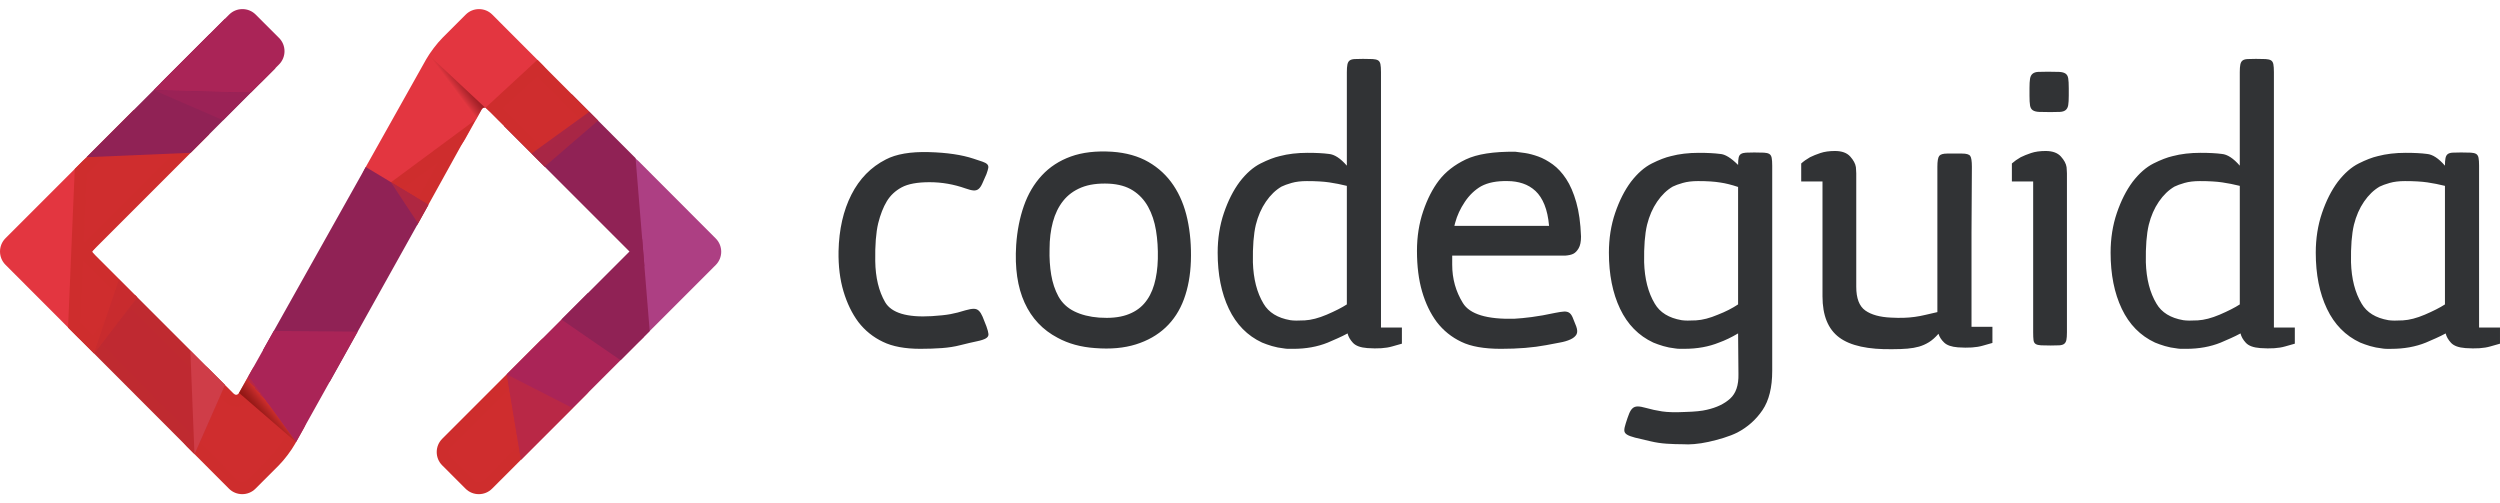 <svg xmlns="http://www.w3.org/2000/svg" width="770" height="155" viewBox="-38.577 121.34 770 155"><g fill="#313335"><path d="M248.405 218.714c2.41-.15 4.333-.357 5.766-.622 1.43-.263 2.977-.66 4.636-1.187 1.055-.3 1.902-.452 2.543-.452.64 0 1.167.208 1.582.622.414.415.792 1.016 1.13 1.808s.736 1.79 1.188 2.996c.376 1.055.582 1.846.622 2.372.037.528-.226.96-.79 1.3-.566.34-1.49.642-2.77.906-1.282.265-2.977.66-5.087 1.187-1.735.453-3.637.753-5.708.905-2.074.15-4.278.226-6.613.226-4.748 0-8.59-.717-11.53-2.147-3.016-1.43-5.54-3.467-7.575-6.105-1.962-2.637-3.487-5.783-4.58-9.44-1.093-3.655-1.602-7.78-1.525-12.377.15-6.707 1.47-12.51 3.957-17.408 2.487-4.897 6.028-8.514 10.626-10.852 3.165-1.656 7.574-2.41 13.225-2.26 5.576.15 10.173.83 13.79 2.034l2.714.904c.678.227 1.168.49 1.47.792.3.302.414.678.34 1.13-.077.453-.266 1.094-.566 1.922-.527 1.206-.96 2.187-1.3 2.94-.338.753-.716 1.3-1.13 1.64-.415.338-.924.49-1.525.45-.604-.036-1.433-.243-2.487-.62-3.617-1.28-7.31-1.922-11.078-1.922-3.77 0-6.632.528-8.59 1.583-1.96 1.058-3.486 2.488-4.58 4.297-1.092 1.808-1.978 4.07-2.655 6.782-.678 2.863-.98 6.744-.905 11.643.075 5.05 1.09 9.27 3.052 12.66 1.955 3.31 6.74 4.743 14.353 4.29zM298.708 228.548c-4.372-.302-8.215-1.357-11.53-3.165-4.598-2.41-7.99-6.008-10.173-10.795-2.187-4.784-3.052-10.72-2.6-17.804.3-4.37 1.09-8.384 2.373-12.04 1.28-3.654 3.126-6.782 5.54-9.382 2.41-2.6 5.387-4.54 8.93-5.82 3.542-1.28 7.76-1.77 12.66-1.47 4.37.3 8.12 1.356 11.25 3.164 3.125 1.808 5.688 4.202 7.686 7.178 1.996 2.977 3.428 6.462 4.296 10.456.865 3.995 1.223 8.29 1.074 12.886-.15 4.372-.867 8.29-2.147 11.756-1.282 3.467-3.165 6.37-5.653 8.705-2.487 2.336-5.54 4.07-9.157 5.2-3.62 1.13-7.802 1.507-12.55 1.13zm-11.304-15.938c1.13 2.034 2.77 3.58 4.918 4.635 2.147 1.056 4.692 1.696 7.63 1.92 3.315.228 6.104-.036 8.365-.79 2.26-.753 4.088-1.92 5.482-3.504 1.392-1.582 2.43-3.54 3.107-5.877.68-2.335 1.055-4.974 1.13-7.913.076-3.09-.112-6.008-.564-8.76-.452-2.75-1.263-5.18-2.43-7.292-1.17-2.108-2.732-3.787-4.692-5.03-1.96-1.245-4.408-1.94-7.347-2.092-3.39-.15-6.236.246-8.535 1.187-2.3.943-4.165 2.317-5.595 4.126-1.433 1.807-2.487 3.975-3.165 6.5-.678 2.525-1.018 5.294-1.018 8.306-.076 2.864.094 5.522.51 7.97.413 2.45 1.148 4.654 2.204 6.614zM356.924 228.66c-1.357-.15-2.6-.395-3.73-.734-1.13-.34-2.147-.695-3.052-1.074-4.522-2.108-7.932-5.576-10.23-10.4-2.3-4.823-3.448-10.587-3.448-17.295 0-4.37.64-8.44 1.92-12.21 1.28-3.767 2.9-6.97 4.862-9.607 2.034-2.637 4.183-4.522 6.443-5.653s4.22-1.882 5.877-2.26c2.56-.678 5.427-1.016 8.59-1.016 2.637 0 4.823.114 6.556.34 1.732.15 3.58 1.357 5.54 3.617v-28.825c0-.978.056-1.753.17-2.317.113-.565.34-.978.678-1.242.34-.264.85-.414 1.526-.453.678-.037 1.543-.057 2.6-.057 1.28 0 2.278.02 2.995.057.717.04 1.262.17 1.64.396.377.226.623.622.736 1.187.113.565.17 1.376.17 2.43v78.676h6.442v4.973c-.076 0-1.074.283-2.995.848-1.92.566-4.465.736-7.63.51-2.11-.15-3.6-.698-4.465-1.638-.867-.942-1.412-1.902-1.64-2.882-.98.528-1.98 1.018-2.995 1.47s-2.053.905-3.108 1.357c-3.165 1.28-6.71 1.92-10.626 1.92h-1.47c-.452-.002-.905-.04-1.356-.116zm1.92-8.702c.98.15 2.468.17 4.466.056 1.996-.113 4.24-.695 6.726-1.75 2.637-1.132 4.71-2.186 6.217-3.166v-36.512c-1.808-.452-3.617-.808-5.427-1.074-1.808-.264-4.108-.396-6.895-.396-1.807 0-3.372.19-4.69.565-1.32.38-2.356.755-3.11 1.132-1.807 1.056-3.41 2.6-4.804 4.635-1.395 2.034-2.43 4.41-3.108 7.122-.678 2.863-.98 6.708-.904 11.53.15 5.125 1.244 9.38 3.278 12.772 1.583 2.71 4.334 4.407 8.253 5.086zM427.913 219.505c1.43-.075 3.183-.244 5.257-.51 2.072-.263 4.503-.696 7.292-1.298 1.13-.227 2.015-.357 2.656-.396.638-.036 1.168.077 1.583.34.415.265.773.735 1.075 1.412.3.678.68 1.62 1.13 2.826.378 1.056.397 1.885.058 2.486-.34.604-.96 1.113-1.864 1.527-.906.416-2 .736-3.28.962-1.282.226-2.675.49-4.182.79-3.997.754-8.63 1.132-13.906 1.132-5.198 0-9.27-.717-12.207-2.147-3.015-1.43-5.54-3.466-7.574-6.104-1.96-2.637-3.466-5.766-4.52-9.382-1.057-3.616-1.584-7.8-1.584-12.547 0-4.37.64-8.44 1.92-12.21 1.28-3.767 2.9-6.932 4.862-9.494 2.034-2.638 4.784-4.787 8.252-6.444 3.466-1.656 8.552-2.448 15.26-2.375.754.077 1.752.21 2.996.397 1.244.19 2.6.547 4.07 1.074 1.468.53 2.956 1.34 4.465 2.43 1.51 1.095 2.884 2.584 4.127 4.467 1.244 1.885 2.278 4.277 3.108 7.178.83 2.902 1.32 6.425 1.47 10.57 0 1.582-.245 2.787-.734 3.616-.49.83-1.037 1.396-1.64 1.697-.602.302-1.43.49-2.486.565h-34.816v2.826c0 4.296 1.09 8.215 3.278 11.756 2.108 3.467 7.42 5.087 15.937 4.86zm9.212-35.1c-.717-1.77-1.638-3.183-2.77-4.24-1.13-1.052-2.43-1.825-3.9-2.316-1.467-.49-3.033-.736-4.69-.736-3.318-.075-6.03.453-8.14 1.583-1.96 1.13-3.637 2.732-5.03 4.805-1.396 2.074-2.395 4.24-2.996 6.5l-.227.904h29.164c-.224-2.56-.696-4.73-1.412-6.5zM496.755 224.027c-2.034 1.206-3.995 2.15-5.878 2.826-3.165 1.28-6.71 1.92-10.626 1.92h-1.47c-.45 0-.903-.037-1.356-.112-1.357-.15-2.6-.395-3.73-.734-1.13-.34-2.147-.695-3.052-1.074-4.522-2.108-7.932-5.576-10.23-10.4-2.3-4.823-3.447-10.587-3.447-17.295 0-4.37.638-8.44 1.92-12.21 1.28-3.767 2.9-6.97 4.862-9.607 2.034-2.637 4.183-4.522 6.443-5.653s4.22-1.882 5.878-2.26c2.56-.678 5.427-1.016 8.592-1.016 2.637 0 4.823.114 6.556.34 1.508.076 3.353 1.206 5.54 3.39 0-.977.057-1.733.17-2.26.112-.526.356-.904.734-1.13.376-.226.884-.357 1.525-.396.64-.037 1.487-.057 2.543-.057 1.28 0 2.278.02 2.996.057.716.04 1.26.17 1.638.396.376.226.622.622.735 1.187.113.565.17 1.376.17 2.43v63.19c0 5.125-1 9.157-2.996 12.096-1.997 2.94-4.578 5.238-7.742 6.895-1.207.603-2.6 1.148-4.183 1.638-1.583.49-3.147.905-4.69 1.244-1.547.34-3.016.565-4.41.68-1.395.112-2.47.13-3.222.055-1.808 0-3.56-.056-5.257-.17-1.695-.112-3.335-.357-4.918-.734-2.034-.452-3.637-.83-4.805-1.13-1.17-.302-2.017-.622-2.543-.96-.528-.34-.79-.774-.79-1.3 0-.53.15-1.245.45-2.15.377-1.206.717-2.187 1.02-2.94.3-.753.658-1.32 1.073-1.694.412-.378.942-.565 1.583-.565.64 0 1.487.15 2.543.453 1.582.452 3.24.808 4.973 1.074 1.732.264 4.107.32 7.12.17 2.94-.076 5.162-.302 6.67-.68 3.014-.678 5.407-1.826 7.18-3.447 1.77-1.62 2.617-4.126 2.542-7.517l-.11-12.546zm-6.217-5.766c2.335-.904 4.41-1.96 6.217-3.164v-36.173c-2.034-.68-3.844-1.13-5.427-1.357-.905-.15-1.92-.264-3.052-.34-1.13-.074-2.413-.112-3.844-.112-1.808 0-3.373.19-4.69.565-1.32.377-2.358.753-3.11 1.13-1.807 1.056-3.41 2.6-4.804 4.635-1.395 2.034-2.43 4.41-3.108 7.122-.68 2.864-.98 6.71-.905 11.53.15 5.126 1.244 9.382 3.278 12.773 1.583 2.712 4.333 4.41 8.252 5.087.978.15 2.467.17 4.466.056 1.998-.112 4.242-.695 6.728-1.752zM575.09 221.99v4.975c-.075 0-1.073.283-2.994.848-1.923.565-4.466.735-7.63.51-1.96-.152-3.373-.64-4.24-1.47-.867-.828-1.45-1.733-1.752-2.713-.98 1.13-1.96 1.998-2.94 2.6-.98.603-1.997 1.053-3.05 1.357-1.057.3-2.244.51-3.562.622-1.32.112-2.81.168-4.466.168-7.612.15-13.133-1.056-16.56-3.617-3.43-2.56-5.144-6.78-5.144-12.66v-35.38h-6.556v-5.54c.752-.68 1.657-1.318 2.713-1.922.904-.452 1.978-.884 3.22-1.3 1.244-.414 2.73-.622 4.466-.622 2.108 0 3.674.565 4.69 1.695 1.017 1.132 1.6 2.224 1.754 3.28 0 .226.018.508.057.847.037.34.056.698.056 1.075v34.93c0 3.542.923 5.973 2.77 7.29 1.845 1.32 4.5 2.053 7.97 2.204 1.43.076 2.73.095 3.9.057 1.167-.037 2.296-.13 3.39-.283 1.09-.15 2.184-.357 3.278-.622 1.092-.263 2.318-.546 3.675-.848v-44.763c0-1.734.186-2.844.565-3.335.376-.49 1.204-.735 2.486-.735h4.522c1.357 0 2.204.246 2.543.735.34.49.51 1.602.51 3.335l-.113 20.12v29.165h6.445zM597.867 226.06c-.113.53-.34.925-.68 1.188-.338.265-.847.415-1.524.452-.68.04-1.546.057-2.6.057-1.283 0-2.28-.018-2.996-.057-.717-.037-1.263-.17-1.638-.395-.378-.227-.605-.622-.68-1.187-.075-.565-.112-1.374-.112-2.43v-46.46h-6.556v-5.54c.753-.677 1.656-1.316 2.713-1.92.904-.452 1.98-.884 3.22-1.3 1.245-.414 2.732-.622 4.466-.622 2.11 0 3.675.565 4.693 1.695 1.016 1.132 1.6 2.224 1.753 3.28 0 .226.018.508.056.847.038.34.057.698.057 1.075v48.946c-.002 1.056-.06 1.848-.173 2.373zm-11.19-80.484c.113-.68.377-1.187.792-1.527.41-.34.977-.528 1.695-.566.716-.037 1.713-.057 2.995-.057 1.43 0 2.58.02 3.448.057.865.04 1.525.208 1.98.51.45.3.734.79.847 1.47.113.678.17 1.694.17 3.05v2.26c0 1.284-.058 2.26-.17 2.94-.113.68-.378 1.187-.79 1.527-.416.34-1 .53-1.754.566-.753.038-1.734.056-2.938.056-1.508 0-2.675-.018-3.504-.056-.83-.038-1.47-.207-1.923-.51-.452-.3-.735-.79-.848-1.467-.113-.68-.17-1.696-.17-3.053v-2.26c0-1.282.057-2.263.17-2.94zM631.95 228.66c-1.358-.15-2.6-.395-3.73-.734-1.132-.34-2.148-.695-3.053-1.074-4.522-2.108-7.933-5.576-10.23-10.4-2.3-4.823-3.448-10.587-3.448-17.295 0-4.37.64-8.44 1.92-12.21 1.28-3.767 2.9-6.97 4.86-9.607 2.035-2.637 4.184-4.522 6.444-5.653s4.22-1.882 5.878-2.26c2.56-.678 5.425-1.016 8.59-1.016 2.637 0 4.823.114 6.556.34 1.732.15 3.58 1.357 5.538 3.617v-28.825c0-.978.057-1.753.17-2.317.113-.565.34-.978.678-1.242s.848-.414 1.527-.453c.68-.037 1.545-.057 2.6-.057 1.28 0 2.28.02 2.996.057.716.04 1.26.17 1.638.396.377.226.622.622.735 1.187.112.565.168 1.376.168 2.43v78.676h6.443v4.973c-.075 0-1.073.283-2.994.848-1.92.566-4.465.736-7.63.51-2.11-.15-3.6-.698-4.465-1.638-.867-.942-1.41-1.902-1.637-2.882-.98.528-1.98 1.018-2.996 1.47-1.017.452-2.053.905-3.108 1.357-3.166 1.28-6.71 1.92-10.627 1.92h-1.47c-.45-.003-.902-.04-1.354-.116zm1.922-8.702c.978.15 2.467.17 4.465.056 1.996-.113 4.24-.695 6.726-1.75 2.637-1.132 4.71-2.186 6.217-3.166v-36.512c-1.808-.452-3.617-.808-5.425-1.074-1.808-.264-4.108-.396-6.896-.396-1.81 0-3.374.19-4.69.565-1.32.38-2.358.755-3.11 1.132-1.807 1.056-3.41 2.6-4.804 4.635-1.395 2.034-2.43 4.41-3.108 7.122-.68 2.863-.98 6.708-.905 11.53.15 5.125 1.242 9.38 3.278 12.772 1.58 2.71 4.33 4.407 8.252 5.086zM695.138 228.66c-1.357-.15-2.6-.395-3.73-.734-1.13-.34-2.15-.695-3.052-1.074-4.522-2.108-7.933-5.576-10.23-10.4-2.3-4.823-3.448-10.587-3.448-17.295 0-4.37.64-8.44 1.92-12.21 1.28-3.767 2.9-6.97 4.862-9.607 2.034-2.637 4.183-4.522 6.443-5.653 2.26-1.13 4.22-1.882 5.878-2.26 2.562-.678 5.428-1.016 8.593-1.016 2.637 0 4.823.114 6.556.34 1.73.15 3.578 1.357 5.537 3.617 0-.978.057-1.753.17-2.317s.34-.978.678-1.242c.34-.264.848-.414 1.527-.453.678-.037 1.543-.057 2.6-.057 1.28 0 2.278.02 2.995.057.716.04 1.26.17 1.638.396.376.227.622.623.735 1.188.113.565.17 1.376.17 2.43v49.85h6.442v4.975c-.076 0-1.074.283-2.995.848-1.92.566-4.465.736-7.63.51-2.11-.15-3.6-.698-4.465-1.638-.868-.942-1.412-1.902-1.64-2.882-.98.528-1.98 1.018-2.995 1.47-1.016.452-2.053.905-3.108 1.357-3.166 1.28-6.71 1.92-10.627 1.92h-1.47c-.45-.003-.903-.04-1.355-.116zm1.922-8.702c.978.15 2.467.17 4.465.056 1.996-.113 4.24-.695 6.726-1.75 2.638-1.132 4.71-2.186 6.218-3.166v-36.512c-1.808-.452-3.617-.808-5.427-1.074-1.807-.264-4.107-.396-6.894-.396-1.808 0-3.373.19-4.692.565-1.32.38-2.355.755-3.108 1.132-1.808 1.056-3.41 2.6-4.805 4.635-1.394 2.034-2.43 4.41-3.107 7.122-.678 2.863-.98 6.708-.904 11.53.15 5.125 1.24 9.38 3.277 12.772 1.582 2.71 4.334 4.407 8.253 5.086z"/></g><path fill="#CF2D2E" d="M104.903 269.33c2.195 2.196 5.788 2.196 7.983 0l26.635-26.634c2.196-2.195 2.366-5.943.38-8.328l-4.36-5.232c-1.988-2.385-5.41-2.54-7.606-.345l-27.793 27.794c-2.194 2.195-2.194 5.788 0 7.983l4.763 4.764z"/><path fill="#CE2D2D" d="M108.895 273.54c-1.547 0-2.998-.6-4.087-1.688l-7.188-7.19c-1.09-1.087-1.688-2.54-1.688-4.086 0-1.547.6-2.998 1.688-4.087l30.218-30.22c1.046-1.044 2.414-1.62 3.852-1.62 1.6 0 3.12.725 4.17 1.986l6.556 7.866c1.984 2.38 1.815 6.1-.376 8.29l-29.06 29.06c-1.087 1.087-2.538 1.687-4.085 1.687zm22.795-45.192c-.45 0-.89.19-1.238.538l-30.218 30.218c-.39.39-.605.913-.605 1.472 0 .56.214 1.082.604 1.472l7.188 7.188c.39.39.913.605 1.472.605.56 0 1.083-.214 1.472-.604l29.06-29.058c.86-.86.927-2.374.15-3.31l-6.556-7.865c-.35-.423-.823-.655-1.33-.655z"/><path fill="#AA2457" d="M142.66 214.063l-23.176 23.177 3.62 21.872 33.81-33.808"/><path fill="#AA2457" d="M121.87 262.964l-4.365-26.36 25.01-25.01 17.177 13.547-37.823 37.824zm-.406-25.09l2.878 17.387 29.795-29.793-11.33-8.934-21.343 21.342z"/><path fill="#AD3F83" d="M157.995 173.485c-2.193-2.197-3.728-1.468-3.41 1.62l1.757 17.095c.318 3.09.8 5.84 1.075 6.113.273.273.315.68.093.9-.222.223-.603 2.938-.846 6.033l-1.286 16.406c-.242 3.095 1.356 3.832 3.55 1.636l20.42-20.42c2.196-2.195 2.198-5.79.004-7.987l-21.357-21.395z"/><path fill="#AD3F83" d="M156.173 227.23c-.742 0-1.427-.3-1.928-.84-.668-.723-.95-1.79-.843-3.173l1.554-19.824c.193-2.463.44-3.766.682-4.495-.305-.69-.674-2.036-.96-4.803l-2.108-20.506c-.143-1.398.117-2.476.775-3.205.493-.546 1.17-.846 1.91-.846.938 0 1.893.48 2.837 1.426l23.78 23.823c2.25 2.254 2.25 5.922-.004 8.174l-22.844 22.844c-.944.943-1.903 1.422-2.85 1.422zm2.942-27.073c-.115.45-.332 1.73-.473 3.525l-1.47 18.75 22.083-22.083c.812-.814.813-2.136 0-2.95l-22.875-22.917 1.978 19.233c.187 1.816.462 3.115.603 3.558.66.863.717 2.026.155 2.883z"/><path fill="#902255" d="M157.693 199.03l-20.458 20.46 15.095 10.398 7.287-7.288"/><path fill="#902255" d="M152.55 232.284l-18.192-12.532 24.854-24.854 2.32 28.404-8.983 8.982zm-12.438-13.058l12 8.266 5.593-5.594-1.53-18.735-16.063 16.063z"/><path fill="#902255" d="M155.395 170.88l-18.244-18.277-17.326 8.115 37.83 37.83"/><path fill="#902255" d="M159.906 203.415l-43.254-43.254 20.89-9.783 19.64 19.675 2.724 33.363zm-36.91-42.14L155.4 193.68l-1.794-21.974-16.848-16.878-13.765 6.446z"/><path fill="#E33640" d="M100.202 133.113c-2.195 2.195-5.235 6.207-6.754 8.915l-17.29 30.816c-1.52 2.708-1.947 6.4-.95 8.207.995 1.807 3.86 1.783 6.364-.052l15.075-11.048c2.505-1.835 5.79-5.556 7.304-8.267l3.28-5.878c1.514-2.71 3.96-3.722 5.436-2.246s4.733 1.18 7.237-.654l5.583-4.092c2.505-1.835 2.76-5.135.565-7.332l-13.104-13.13c-2.193-2.196-5.785-2.198-7.98-.002l-4.764 4.763z"/><path fill="#E33640" d="M78.034 184.595c-1.868 0-3.53-.99-4.446-2.65-1.294-2.348-1.243-6.086.118-8.51l18.968-33.807c1.148-2.046 3.347-4.95 5.007-6.61l7.19-7.188c1.088-1.088 2.538-1.687 4.084-1.687 1.548 0 3 .6 4.09 1.69l15.527 15.557c1.11 1.11 1.68 2.604 1.566 4.095-.115 1.492-.907 2.88-2.174 3.808l-8.35 6.118c-1.072.788-2.428 1.22-3.817 1.22-1.698 0-3.315-.643-4.436-1.764-.174-.173-.443-.378-.748-.378-.336 0-.675.262-.93.72l-4.95 8.873c-1.184 2.123-3.647 4.91-5.607 6.347l-17.84 13.075c-.977.715-2.1 1.093-3.25 1.093zm30.92-56.754c-.557 0-1.08.215-1.47.605l-7.187 7.188c-1.41 1.41-3.423 4.068-4.397 5.804l-18.967 33.806c-.743 1.324-.793 3.667-.105 4.914.263.477.692.74 1.208.74.358 0 .726-.132 1.063-.378l17.84-13.076c1.54-1.13 3.63-3.496 4.563-5.166l4.95-8.872c.914-1.638 2.47-2.616 4.16-2.616 1.225 0 2.42.52 3.362 1.46.433.434 1.097.68 1.822.68.61 0 1.19-.178 1.633-.504l8.35-6.118c.4-.294.64-.688.672-1.11.033-.42-.143-.845-.495-1.198l-15.528-15.556c-.394-.388-.916-.603-1.475-.603z"/><path fill="#CF2D2E" d="M142.905 158.367l-16.01-16.043-13.238 12.227 15.594 15.595"/><path fill="#CE2D2D" d="M129.158 172.666l-18.168-18.168 15.958-14.74 18.672 18.71-16.462 14.198zm-12.833-18.062l13.02 13.02 10.848-9.358-13.35-13.377-10.518 9.714z"/><path fill="#CF2D2E" d="M76.157 183.984s5.12.96 12.898 4.397l13.044-23.577-25.943 19.18z"/><path fill="#CE2D2D" d="M89.854 190.755l-1.547-.684c-7.452-3.293-12.443-4.26-12.493-4.27l-4.158-.786 36.17-26.747-17.972 32.488zm-9.48-7.588c1.992.598 4.677 1.51 7.875 2.853l8.122-14.683-16 11.83z"/><path fill="#902255" d="M74.755 175.345L44.985 228.4l17.157 8.215 28.76-51.545"/><path fill="#902255" d="M62.91 239.034l-20.5-9.817 31.666-56.44L93.39 184.41l-30.48 54.624zm-15.346-11.45l13.81 6.613 27.042-48.467-12.982-7.82-27.87 49.674z"/><path fill="#CF2D2E" d="M44.78 264.568c2.196-2.195 5.23-6.21 6.743-8.92l1.006-1.805c1.512-2.71 1.172-6.92-.756-9.355l-5.752-7.26c-1.928-2.435-4.748-2.21-6.268.498l-2.21 3.938c-1.52 2.708-4.557 3.127-6.753.93l-5.156-5.156c-2.195-2.195-4.486-1.5-5.09 1.545l-2.02 10.17c-.604 3.045.697 7.334 2.89 9.532l10.623 10.642c2.193 2.197 5.785 2.2 7.98.003l4.764-4.762z"/><path fill="#CE2D2D" d="M36.03 273.538c-1.55 0-3-.6-4.09-1.69l-13.045-13.07c-1.948-1.952-3.054-5.6-2.517-8.304l2.686-13.533c.506-2.55 2.19-3.457 3.595-3.457.746 0 1.884.25 3.07 1.434l7.58 7.582c.284.282.592.437.868.437.463 0 .772-.43.916-.684l3.887-6.928c.88-1.568 2.285-2.467 3.855-2.467 1.344 0 2.613.666 3.57 1.877l7.883 9.95c1.8 2.27 2.103 6.03.69 8.56l-2.676 4.8c-1.144 2.05-3.34 4.956-5.002 6.617l-7.188 7.188c-1.088 1.09-2.54 1.688-4.083 1.688zm-13.226-36.266c-.038.092-.08.22-.114.39l-2.686 13.532c-.3 1.512.418 3.88 1.507 4.97l13.046 13.07c.39.39.912.606 1.47.606.56 0 1.08-.214 1.47-.604l7.19-7.187c1.407-1.41 3.416-4.068 4.386-5.807l2.677-4.798c.686-1.23.514-3.36-.36-4.465l-7.883-9.95c-.277-.35-.53-.474-.673-.474-.185 0-.433.227-.63.578l-3.887 6.928c-.904 1.61-2.452 2.573-4.14 2.573-1.264 0-2.5-.54-3.482-1.52l-7.582-7.583c-.12-.122-.226-.205-.31-.26z"/><path fill="#AA2457" d="M46.82 225.133l-6.738 12.01L52.4 254.075l16.053-28.773"/><path fill="#AA2457" d="M52.604 257.502L37.89 237.27l7.852-13.995 25.846.203-18.984 34.024zm-10.33-20.49l9.92 13.638 13.125-23.523-17.42-.137-5.625 10.022z"/><g><path fill="#BF2931" d="M28.504 240.308L2.57 214.374l-17.04 8.362 35.233 35.296"/><path fill="#BF2A30" d="M21.37 261.258l-38.974-39.045L2.942 212.13l27.76 27.76-9.33 21.368zm-32.707-38l31.49 31.548 6.152-14.082-24.107-24.108-13.535 6.642z"/></g><g><path fill="#E33640" d="M-14.427 222.778c2.193 2.197 4.054 1.456 4.135-1.648l.35-13.478c.082-3.104-.558-6.35-1.42-7.212-.864-.863-.826-2.313.083-3.222s1.72-4.192 1.8-7.296l.39-14.89c.08-3.103-1.65-3.846-3.846-1.65l-21.43 21.43c-2.195 2.194-2.197 5.79-.003 7.986l19.943 19.98z"/><path fill="#E33640" d="M-11.6 226.72c-.686 0-1.75-.246-2.924-1.422l-22.365-22.406c-2.25-2.254-2.248-5.922.004-8.175l23.855-23.855c.942-.943 1.913-1.42 2.886-1.42.745 0 1.442.293 1.962.826.688.706 1.018 1.75.983 3.1l-.476 18.315c-.06 2.32-.87 5.414-2.296 6.84-.14.14-.163.292-.165.37-.002.07.01.166.082.237 1.4 1.4 2.068 4.507 2.007 6.854l-.44 16.906c-.074 2.828-1.723 3.83-3.11 3.83zm.686-52.745l-23.358 23.358c-.813.813-.813 2.135 0 2.948l22.096 22.14.43-16.528c.05-1.918-.572-3.773-.926-4.144-.78-.78-1.192-1.826-1.162-2.948.028-1.086.47-2.112 1.247-2.888.384-.384 1.16-2.258 1.214-4.323l.46-17.615z"/></g><g><path fill="#CF2D2E" d="M1.258 213.06l-14.19-14.19 35.36-35.36-19.332-6.16-16.828 16.828-2.004 47.29 5.945 5.956"/><path fill="#CE2D2D" d="M-9.61 230.22l-8.007-8.02 2.068-48.82 18.135-18.134 23.297 7.426-36.2 36.2 14.03 14.03-13.323 17.32zm-4.244-9.484l3.883 3.89L-1.2 213.22l-11.836-11.835-.82 19.35zm1.94-45.76l-.898 21.16 31.786-31.785-15.366-4.897-15.523 15.523z"/></g><g><path fill="#902255" d="M19.356 166.584L43.18 142.76l-16.827-8.667-33.615 33.615"/><path fill="#902255" d="M-11.924 169.755L26 131.83l20.28 10.445L20.153 168.4l-32.078 1.355zm38.63-33.4L-2.6 165.66l21.158-.894 21.523-21.524-13.373-6.888z"/></g><g><path fill="#AA2457" d="M40.08 128.35c-2.196-2.195-5.79-2.195-7.984 0l-14.53 14.53-4.125 4.125-.195.196-.08.08c-.01.01-.01.02 0 .02s.056 0 .105.003c.048 0 .143.004.21.006.068 0 2.663.073 5.767.158l13.066.36c3.103.087 7.44-1.64 9.635-3.835l2.896-2.896c2.195-2.195 2.195-5.788 0-7.983l-4.765-4.764z"/><path fill="#AA2457" d="M34.183 149.726c-.07 0-.14 0-.207-.003l-20.9-.578-1.178-.056-.91-2.22 1.144-1.172 19.87-19.87c1.088-1.088 2.54-1.687 4.086-1.687 1.547 0 2.998.6 4.087 1.69l7.188 7.187c2.253 2.254 2.253 5.92 0 8.174l-5.32 5.32c-1.833 1.834-5.212 3.216-7.86 3.216zm-16.69-4.157l16.69.458c1.66 0 4.11-.996 5.246-2.132l5.32-5.32c.81-.812.81-2.132 0-2.944l-7.19-7.188c-.39-.39-.912-.605-1.47-.605s-1.083.214-1.473.604L17.492 145.57z"/><g><path fill="#AA2457" d="M30.717 129.73l-17.14 17.14-.27.27-.124.123-.036.036h.036l.174.004.246.007 24.353.674 5.508-5.507"/><path fill="#AA2457" d="M38.7 149.854l-29.863-.823 3.433-3.467 18.448-18.448 15.36 15.362-7.377 7.377zm-21.208-4.285l19.72.544 3.637-3.637-10.133-10.133-13.225 13.225z"/></g></g><path opacity=".8" fill="#9D2256" d="M8.79 149.11l21.35 9.268 8.44-8.496"/><path opacity=".4" fill="#BF2931" d="M-1.914 207.368l-7.725 22.83 13.313-17.175"/><linearGradient id="a" gradientUnits="userSpaceOnUse" x1="162.915" y1="53.222" x2="166.316" y2="56.076" gradientTransform="matrix(1 0 0 -1 -120.96 303.34)"><stop offset="0" stop-color="#6D0803"/><stop offset=".129" stop-color="#720B07"/><stop offset=".337" stop-color="#821310"/><stop offset=".599" stop-color="#9C1E1C"/><stop offset=".902" stop-color="#C12A28"/><stop offset="1" stop-color="#CE2D2C"/><stop offset="1" stop-color="#A92356"/></linearGradient><path opacity=".6" fill="url(#a)" d="M35.032 242.345l17.532 15.133-14.678-20.208"/><path opacity=".4" fill="#CF2D2E" d="M117.553 236.676l20.236 10.343-15.97 15.994"/><path opacity=".5" fill="#CF2D2E" d="M81.794 177.423l8.38 12.722 3.21-5.752"/><path opacity=".4" fill="#E65C6C" d="M21.322 261.28l-1.28-32.1 10.646 10.805"/><path opacity=".6" fill="#902255" d="M125.14 168.627l17.782-12.863 2.81 2.824-16.467 14.19"/><linearGradient id="b" gradientUnits="userSpaceOnUse" x1="225.007" y1="157.452" x2="221.911" y2="155.119" gradientTransform="matrix(1 0 0 -1 -120.96 303.34)"><stop offset=".008" stop-color="#740E12"/><stop offset=".13" stop-color="#7A1116"/><stop offset=".329" stop-color="#8A191E"/><stop offset=".578" stop-color="#A6242A"/><stop offset=".867" stop-color="#CD3038"/><stop offset="1" stop-color="#E3373F"/></linearGradient><path opacity=".6" fill="url(#b)" d="M110.9 154.545c.03.01-.095-.09-.095-.09l-17.252-16.113 14.335 20.104 1.73-3.112s.353-1.062 1.28-.79z"/></svg>